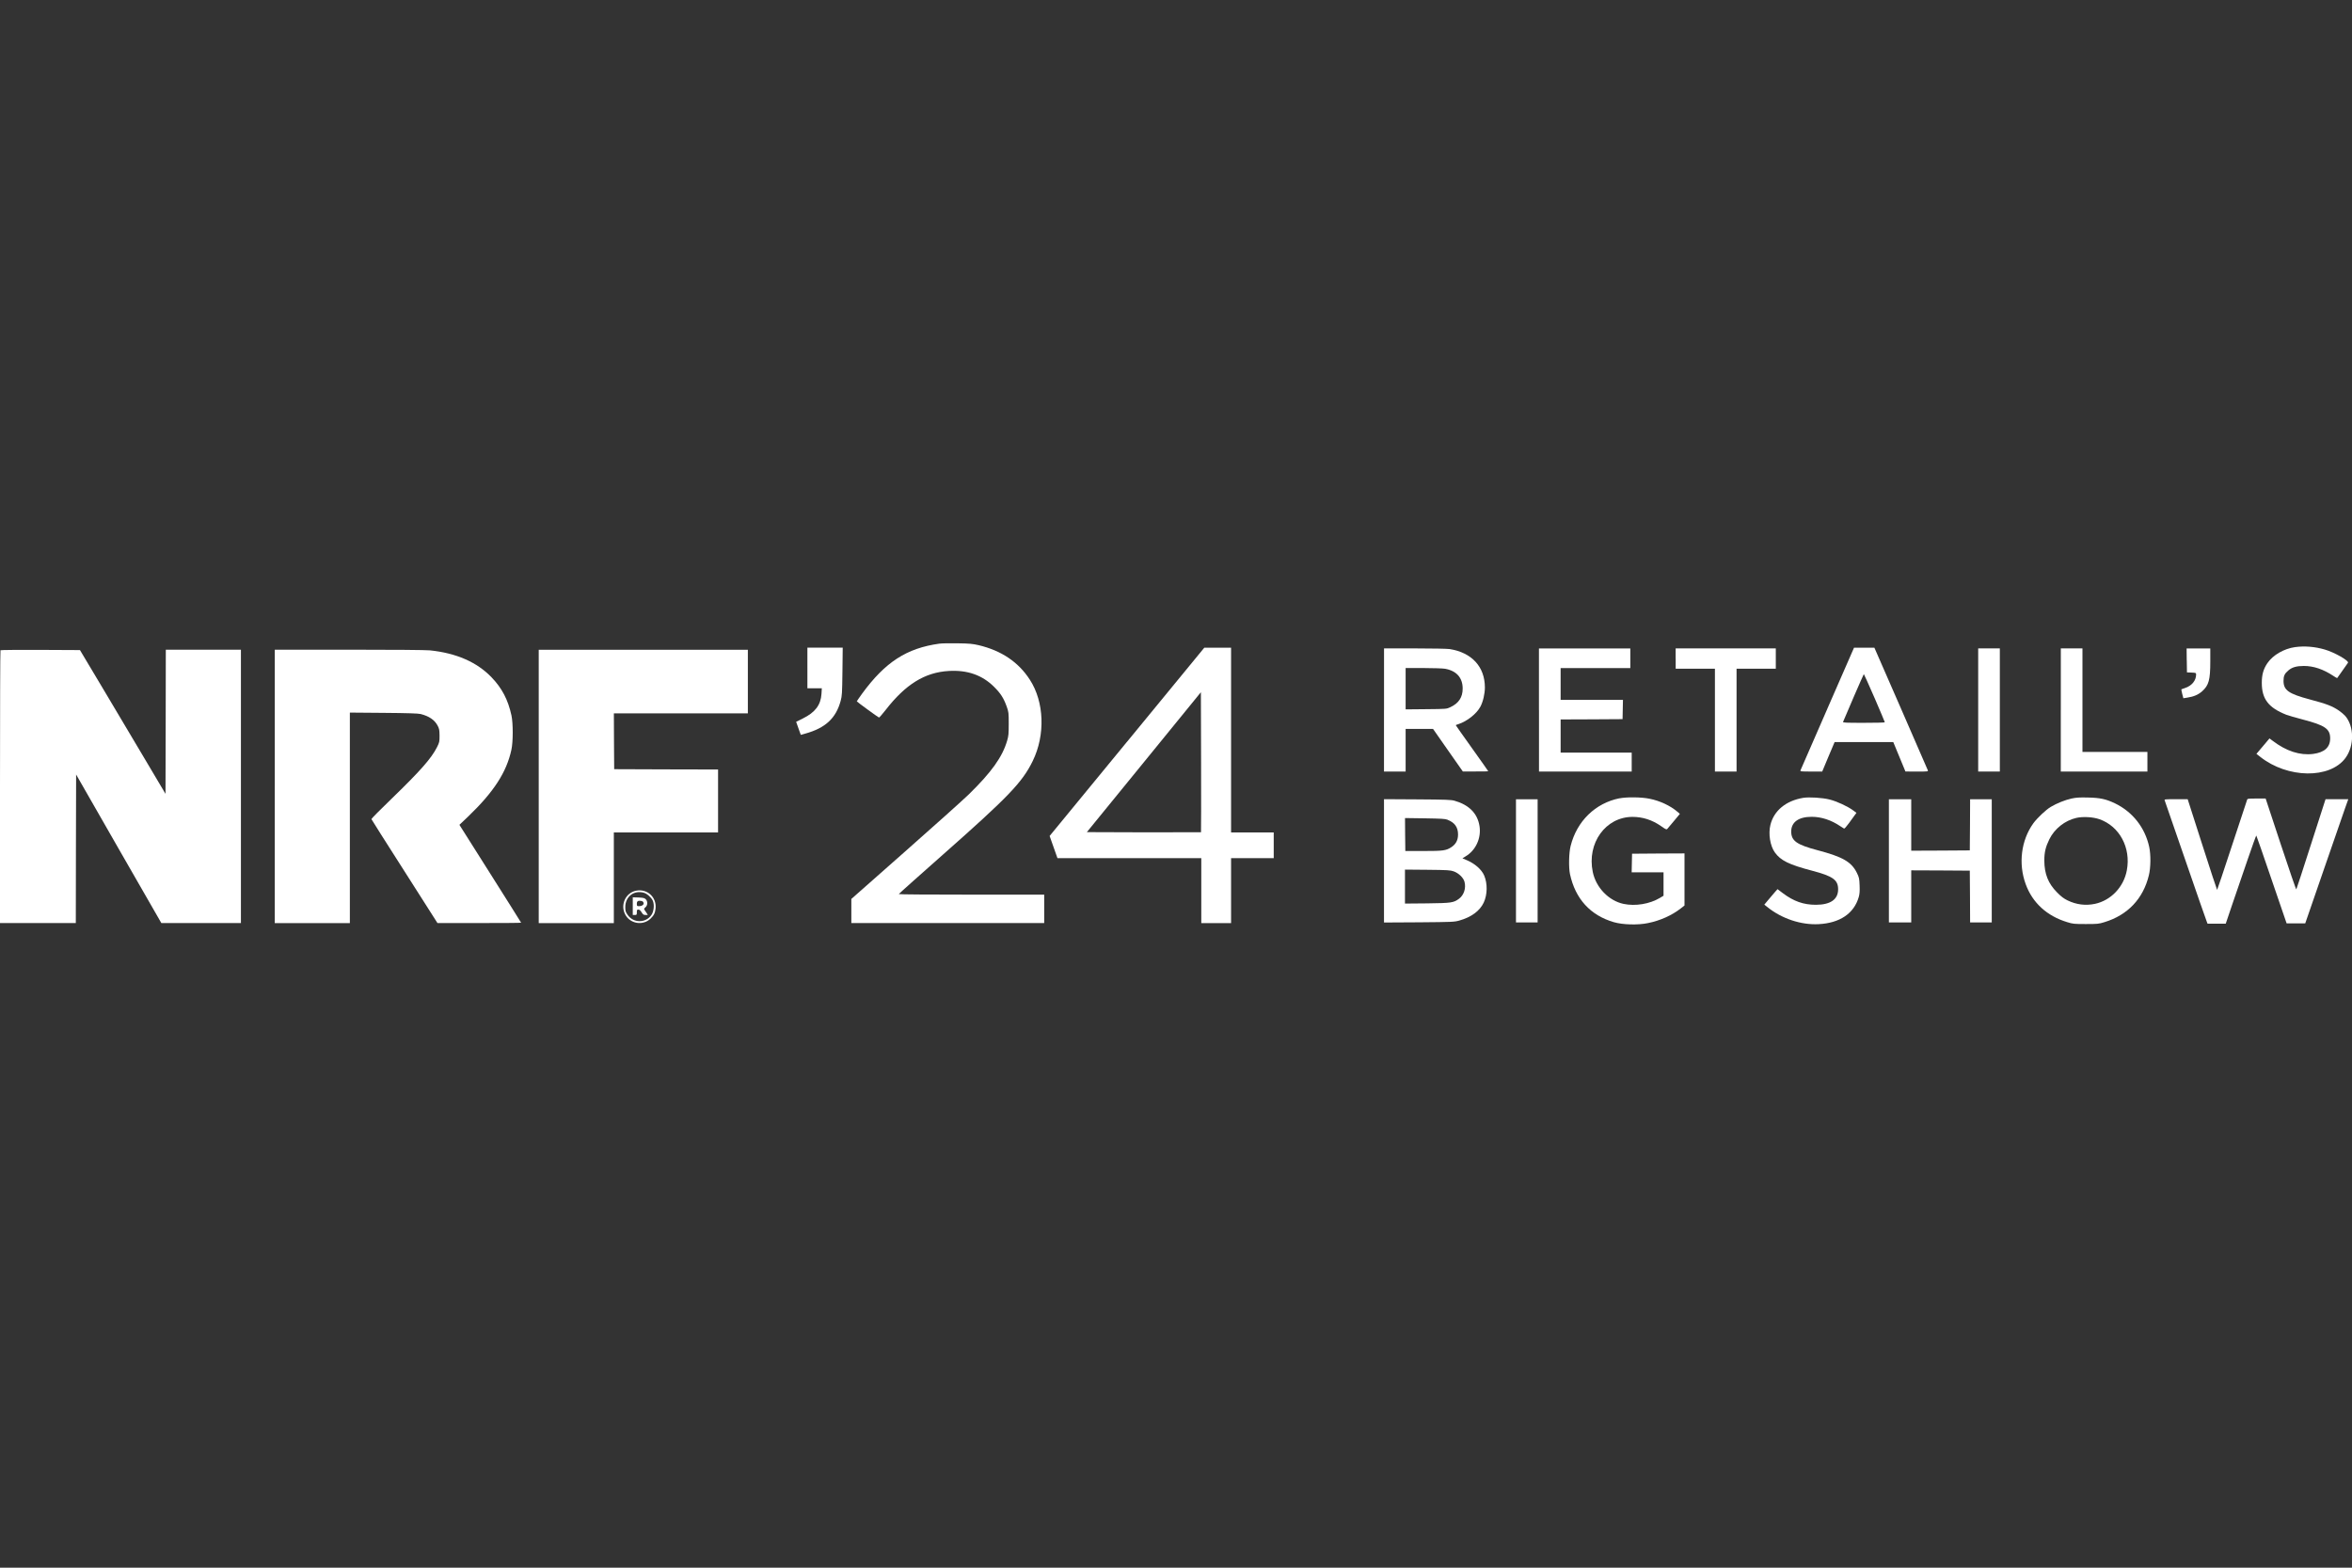 <?xml version="1.0" encoding="UTF-8"?> <svg xmlns="http://www.w3.org/2000/svg" id="Layer_1" width="600" height="400" viewBox="0 0 600 400"><rect x="0" y="0" width="600" height="400" fill="#333333" stroke="none"/><defs><style>.cls-1{fill:#fff;}</style></defs><path class="cls-1" d="m239.63,164.23c-8.36,1.16-13.83,4.71-19.73,12.79-.73,1.02-1.33,1.88-1.33,1.93,0,.1,5.42,4.06,5.66,4.13.09.03.85-.85,1.69-1.92,5.09-6.56,10-9.6,16.09-9.96,4.77-.29,8.58,1.05,11.6,4.07,1.67,1.67,2.4,2.81,3.18,4.95.52,1.47.54,1.61.54,4.45,0,2.56-.05,3.11-.4,4.3-1.21,4.16-3.99,8.06-9.81,13.74-1.52,1.47-8.87,8.06-16.35,14.66l-13.59,12v6.15h49.2v-7.25h-18.56c-10.2,0-18.56-.05-18.54-.14,0-.07,5.06-4.59,11.24-10.05,16.76-14.8,20.27-18.46,22.93-23.91,3.25-6.65,2.95-15.07-.74-20.75-2.92-4.51-7.25-7.42-13.05-8.8-1.57-.36-2.31-.43-5.37-.48-1.95-.03-4.04,0-4.66.09Z"></path><path class="cls-1" d="m585.48,165.11c-2.87.41-5.66,2.04-7.06,4.09-1.02,1.5-1.43,2.93-1.43,5.04,0,4.11,1.71,6.34,6.25,8.13.48.19,2.37.73,4.18,1.21,5.68,1.48,7.01,2.38,7.01,4.82,0,2.28-1.45,3.59-4.37,3.97-3.35.41-6.84-.71-10.32-3.37l-.79-.59-1.66,1.97-1.67,1.97.97.76c6.97,5.52,17.78,5.68,21.75.28,2.28-3.11,2.23-8.1-.1-10.76-.33-.36-1.04-.95-1.59-1.33-1.67-1.14-3.09-1.69-7.46-2.85-5.37-1.43-6.66-2.35-6.66-4.73,0-1.26.26-1.83,1.24-2.66.93-.81,2.09-1.14,3.94-1.14,2.5,0,4.95.83,7.54,2.54.5.35.95.59.97.55.03-.03.62-.88,1.33-1.88.69-1,1.33-1.9,1.42-2.02.38-.48-3.49-2.69-5.92-3.38-2.5-.74-5.2-.95-7.54-.62Z"></path><path class="cls-1" d="m205.97,170.44v5.18h3.68l-.09,1.45c-.19,2.83-1.61,4.7-4.75,6.25l-1.71.85.59,1.67.59,1.66,1.19-.33c5.09-1.42,7.79-3.9,8.99-8.36.35-1.28.38-1.88.45-7.48l.07-6.08h-9.01v5.18Z"></path><path class="cls-1" d="m287.49,189.28l-19.73,24.02,1,2.83,1,2.83h36.69v16.57h7.6v-16.57h10.88v-6.56h-10.88v-47.13h-6.84l-19.72,24.02Zm18.9,23.07s-6.6.03-14.59.02l-14.54-.05,14.55-17.85,14.54-17.85.05,17.83c.02,9.81.02,17.87-.02,17.9Z"></path><path class="cls-1" d="m466.2,180.75c-3.73,8.53-6.82,15.64-6.89,15.8-.1.29.1.31,2.71.31h2.83l1.57-3.76,1.59-3.75h14.97l1.55,3.75,1.55,3.75,2.92.02c2.69,0,2.9-.02,2.8-.31-.07-.16-3.16-7.27-6.87-15.8l-6.77-15.49h-5.2l-6.77,15.49Zm12-2.68c1.45,3.35,2.62,6.15,2.62,6.22,0,.09-2.42.14-5.37.14-4.54,0-5.35-.03-5.28-.24.54-1.38,5.23-12.19,5.3-12.19.05,0,1.28,2.75,2.73,6.08Z"></path><path class="cls-1" d="m353.06,181.15v15.71h5.52v-10.88h6.99l3.8,5.44,3.8,5.42h3.25c1.78.02,3.23-.02,3.23-.07,0-.03-1.86-2.68-4.14-5.87s-4.14-5.82-4.14-5.87c0-.03.29-.16.66-.26,2.23-.73,4.64-2.64,5.61-4.44.69-1.28,1.16-3.31,1.16-4.95-.02-5.25-3.33-8.87-8.98-9.77-.64-.09-4.45-.17-8.93-.17h-7.82v15.71Zm15.62-10.51c2.88.54,4.44,2.28,4.45,5.01.02,2.24-1,3.8-3.16,4.8-.95.45-.97.45-6.16.5l-5.23.05v-10.55h4.54c2.54,0,4.99.09,5.56.19Z"></path><path class="cls-1" d="m392.6,181.15v15.71h23.65v-4.83h-18.13v-8.46l7.91-.03,7.89-.05.05-2.47.05-2.45h-15.9v-8.11h17.78v-5.01h-23.31v15.71Z"></path><path class="cls-1" d="m427.47,168.03v2.59h10.01v26.24h5.52v-26.24h10.01v-5.18h-25.55v2.59Z"></path><path class="cls-1" d="m504.64,181.15v15.71h5.52v-31.42h-5.52v15.71Z"></path><path class="cls-1" d="m525.71,181.15v15.71h22.1v-5.01h-16.57v-26.41h-5.52v15.71Z"></path><path class="cls-1" d="m557.85,168.49l.05,3.07,1.17.05c1.12.05,1.16.07,1.16.52,0,1.5-1.1,2.85-2.78,3.4-.52.17-.95.33-.98.35s.07.55.22,1.16l.29,1.12,1.05-.17c1.61-.24,2.76-.74,3.75-1.62,1.69-1.52,2.07-2.88,2.07-7.61v-3.31h-6.04l.03,3.06Z"></path><path class="cls-1" d="m.12,165.9c-.07.05-.12,15.75-.12,34.87v34.75h19.34l.03-18.94.05-18.96,10.86,18.96,10.88,18.94h20.3v-69.75h-19.16l-.03,18.39-.05,18.39-5.09-8.58c-2.8-4.73-7.7-12.98-10.91-18.35l-5.82-9.75-10.08-.05c-5.54-.02-10.13.02-10.19.09Z"></path><path class="cls-1" d="m70.09,200.66v34.87h19.16v-53.71l8.6.07c6.2.05,8.82.14,9.44.29,2.19.55,3.59,1.52,4.37,3,.4.78.45,1.09.47,2.52,0,1.55-.03,1.71-.64,2.93-1.43,2.87-4.35,6.16-11.72,13.29-2.8,2.69-5.06,4.99-5.02,5.08.03.1,3.83,6.11,8.46,13.35l8.39,13.17h10.67c5.87,0,10.67-.03,10.67-.09,0-.03-3.54-5.68-7.87-12.52l-7.87-12.45,2.23-2.12c6.53-6.27,9.79-11.29,11.03-17.02.45-2.04.45-6.75.02-8.77-.88-4.02-2.4-6.94-5.09-9.74-3.73-3.88-9.01-6.18-15.73-6.87-1.12-.1-8.75-.17-20.67-.17h-18.89v34.87Z"></path><path class="cls-1" d="m137.43,200.66v34.87h19.16v-23.13h26.59v-16.06l-13.24-.03-13.26-.05-.05-7.13-.03-7.11h34.18v-16.23h-53.35v34.87Z"></path><path class="cls-1" d="m413.14,203.68c-6.18,1.24-10.89,5.85-12.47,12.17-.45,1.74-.52,5.49-.17,7.16,1.36,6.32,5.18,10.53,11.17,12.28,2.28.67,6.15.78,8.72.24,3.16-.64,6.09-1.97,8.36-3.73l.97-.76v-13.29l-6.68.03-6.7.05-.05,2.37-.05,2.38h8.13v5.97l-.9.54c-2.62,1.57-6.27,2.18-9.31,1.54-3.78-.81-7.01-4.16-7.84-8.13-1.54-7.37,3.26-14.05,10.13-14.07,2.61,0,5.01.78,7.25,2.33,1.16.83,1.42.95,1.61.76.12-.14.9-1.05,1.73-2.05l1.5-1.81-.71-.6c-1.73-1.48-4.42-2.75-7.04-3.26-2.05-.43-5.84-.47-7.65-.1Z"></path><path class="cls-1" d="m460.02,203.57c-4.42.73-7.49,3.26-8.39,6.92-.55,2.28-.07,5.3,1.12,6.99,1.5,2.09,3.59,3.12,9.51,4.68,5.32,1.4,6.65,2.35,6.65,4.75,0,2.59-1.97,3.95-5.68,3.95-3.14,0-5.66-.88-8.43-2.97l-1.35-1.02-.66.74c-.36.41-1.1,1.29-1.67,1.97l-1.04,1.24.74.59c3.68,2.99,8.65,4.64,13.16,4.39,5.39-.29,8.98-2.73,10.19-6.91.22-.79.28-1.47.22-2.97-.07-1.81-.12-2.02-.71-3.23-1.38-2.78-3.59-4.06-10.01-5.75-5.3-1.4-6.7-2.38-6.73-4.73-.02-2.42,1.86-3.8,5.21-3.8,2.49,0,5.01.83,7.35,2.42.38.24.78.52.9.57.12.09.6-.45,1.28-1.38.6-.85,1.28-1.76,1.5-2.07l.4-.55-.83-.62c-1.4-1.04-4.14-2.31-6.01-2.78-1.88-.47-5.2-.67-6.73-.43Z"></path><path class="cls-1" d="m528.44,203.75c-1.62.36-3.75,1.21-5.27,2.12-1.28.76-3.5,2.87-4.47,4.21-3.11,4.33-3.85,10.29-1.95,15.49,1.73,4.77,5.42,8.15,10.6,9.72,1.45.45,1.76.48,4.75.48s3.3-.03,4.75-.48c5.94-1.81,9.88-5.97,11.33-11.96.48-1.95.52-5.2.09-7.22-1.07-4.95-4.23-8.96-8.75-11.14-2.3-1.09-3.78-1.42-6.89-1.48-2.16-.05-2.97,0-4.18.26Zm7.11,5.27c5.14,1.78,8.1,7.29,7.01,13.05-.79,4.26-4.06,7.68-8.13,8.55-2.4.5-4.75.21-6.99-.88-.98-.48-1.64-.98-2.68-2.04-2.26-2.28-3.23-4.71-3.25-8.13,0-2.11.33-3.47,1.28-5.42,1.33-2.71,3.99-4.8,6.89-5.46,1.69-.38,4.25-.24,5.87.33Z"></path><path class="cls-1" d="m573.22,204.14c-.09.22-1.81,5.47-3.85,11.65-2.04,6.2-3.73,11.27-3.78,11.27s-1.76-5.2-3.8-11.57l-3.71-11.57h-3c-2.78,0-2.99.02-2.87.29.05.17,2.45,7.06,5.3,15.33,2.85,8.25,5.28,15.28,5.42,15.57l.22.57h4.64l1.74-5.14c.97-2.81,2.71-7.91,3.87-11.29,1.16-3.38,2.14-6.11,2.19-6.06.05.03,1.81,5.11,3.9,11.24l3.83,11.17h4.75l4.71-13.64c2.59-7.51,5.08-14.62,5.49-15.85l.78-2.19h-5.8l-3.68,11.43c-2.02,6.3-3.71,11.5-3.78,11.58-.07.07-1.85-5.13-3.97-11.53l-3.85-11.65h-2.31c-2.24,0-2.33.02-2.45.38Z"></path><path class="cls-1" d="m353.06,219.65v15.73l8.94-.05c8.55-.07,8.98-.09,10.27-.45,3.04-.85,5.23-2.45,6.23-4.58.95-2.02,1-4.85.12-6.91-.66-1.54-2.38-3.04-4.45-3.92l-1.1-.47.76-.47c2.64-1.54,4.09-4.68,3.59-7.79-.52-3.19-2.64-5.35-6.32-6.42-.92-.26-2.07-.31-9.53-.36l-8.51-.05v15.73Zm16.21-10.48c1.83.71,2.68,1.9,2.68,3.76,0,1.42-.55,2.47-1.71,3.23-1.33.88-2.11.98-7.16.98h-4.58l-.05-4.2-.03-4.21,5.04.07c4.25.07,5.18.12,5.82.36Zm1.57,13.16c1.26.45,2.49,1.62,2.76,2.68.43,1.61-.16,3.4-1.42,4.32-1.4,1.02-1.92,1.09-8.11,1.17l-5.66.05v-8.67l5.75.05c5.14.05,5.84.1,6.68.4Z"></path><path class="cls-1" d="m386.73,219.65v15.71h5.52v-31.42h-5.52v15.71Z"></path><path class="cls-1" d="m481.86,219.65v15.71h5.7v-13.29l7.48.03,7.46.05.05,6.6.03,6.61h5.52v-31.42h-5.52l-.03,6.51-.05,6.53-7.46.05-7.48.03v-13.12h-5.7v15.71Z"></path><path class="cls-1" d="m162.3,227.26c-2.66.5-4.09,3.52-2.85,5.99,1.23,2.47,4.56,3.04,6.53,1.12.85-.83,1.14-1.43,1.26-2.57.29-2.87-2.09-5.08-4.94-4.54Zm1.93.52c.81.22,1.88,1.16,2.28,1.99.47,1,.31,2.78-.35,3.71-1.48,2.11-4.63,2.07-6.08-.09-.5-.73-.57-.98-.57-1.95,0-2.66,2.19-4.37,4.71-3.66Z"></path><path class="cls-1" d="m161.42,231.2v2.26h.52c.48,0,.52-.03.52-.69,0-.6.05-.69.4-.69.26,0,.52.21.81.69.36.59.52.69,1.02.69h.57l-.29-.48c-.17-.26-.41-.6-.54-.79-.19-.28-.16-.36.24-.71.57-.5.6-1.5.05-2.05-.31-.29-.62-.38-1.83-.43l-1.47-.05v2.26Zm2.56-1.16c.55.55.02,1.17-.98,1.17-.5,0-.54-.03-.54-.69q0-.69.66-.69c.36,0,.74.09.86.21Z"></path></svg> 